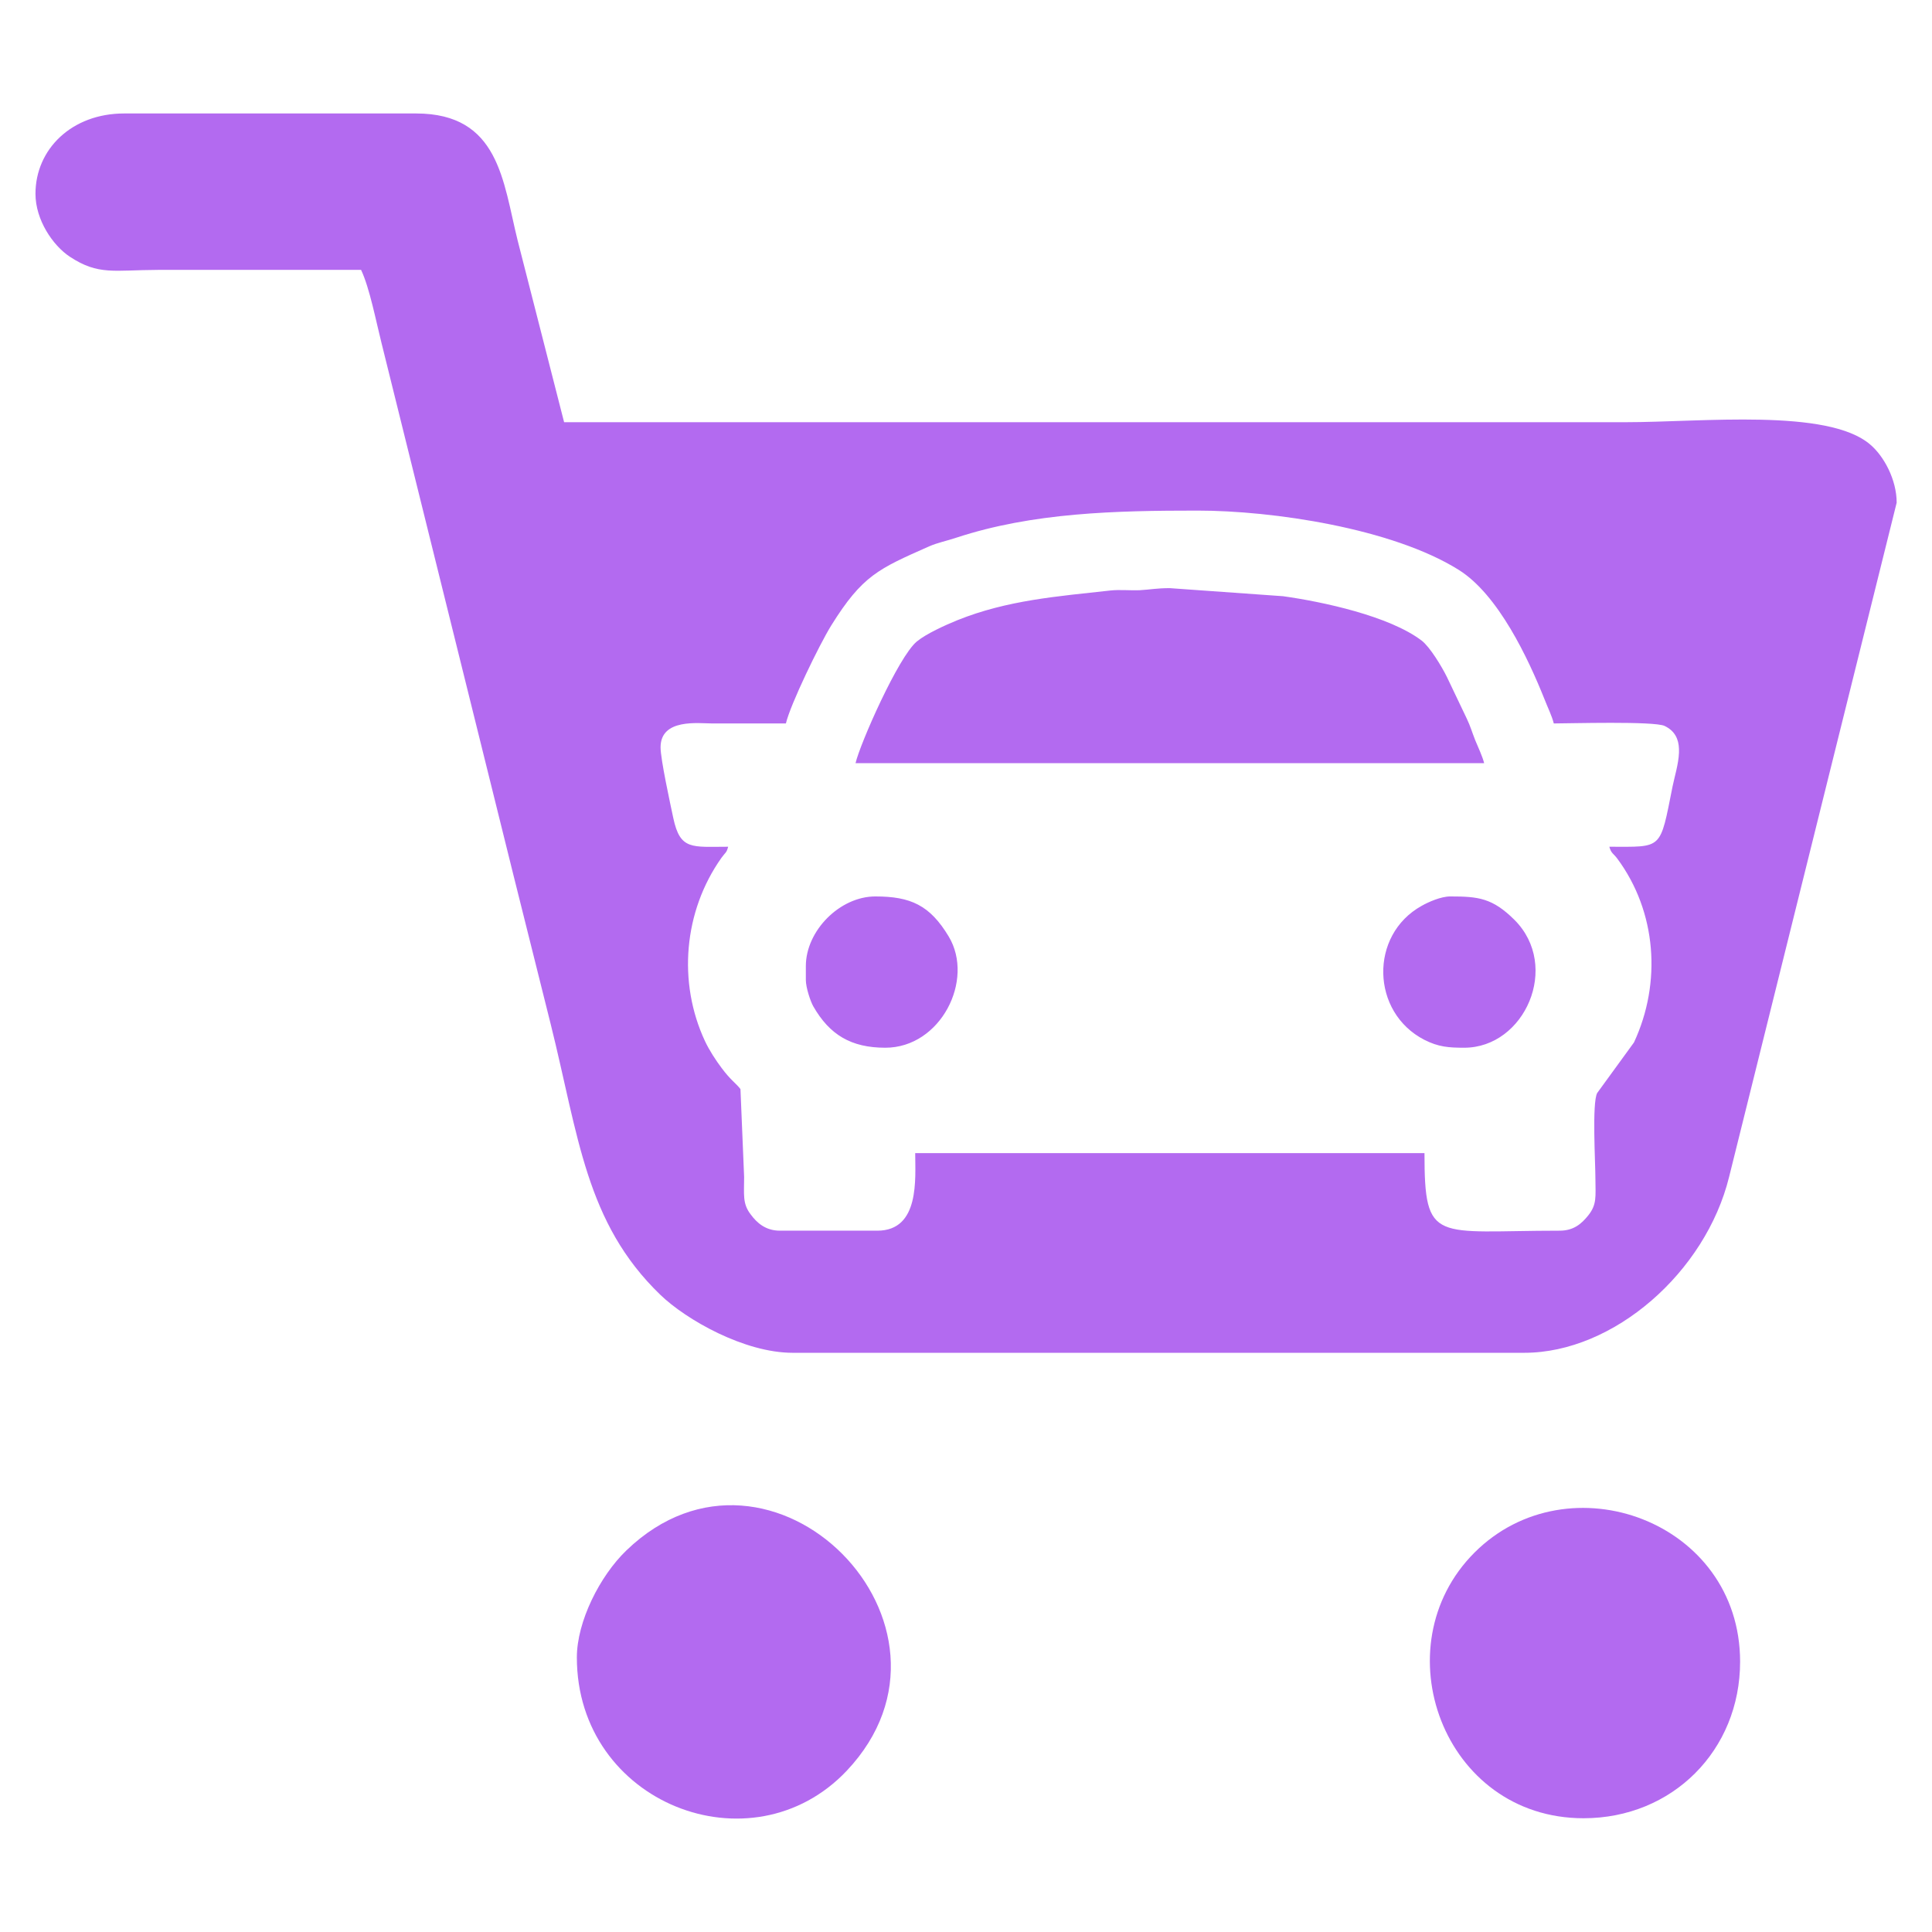 <?xml version="1.0" encoding="UTF-8"?>
<!DOCTYPE svg PUBLIC "-//W3C//DTD SVG 1.1//EN" "http://www.w3.org/Graphics/SVG/1.1/DTD/svg11.dtd">
<!-- Creator: CorelDRAW 2019 (64-Bit) -->
<svg xmlns="http://www.w3.org/2000/svg" xml:space="preserve" width="100px" height="100px" version="1.1" style="shape-rendering:geometricPrecision; text-rendering:geometricPrecision; image-rendering:optimizeQuality; fill-rule:evenodd; clip-rule:evenodd"
viewBox="0 0 131.79 131.79"
 xmlns:xlink="http://www.w3.org/1999/xlink"
 xmlns:xodm="http://www.corel.com/coreldraw/odm/2003">
 <defs>
  <style type="text/css">
   <![CDATA[
    .fil1 {fill:none}
    .fil0 {fill:#B36AF0}
   ]]>
  </style>
 </defs>
 <g id="Layer_x0020_1">
  <g id="_2882501014528">
   <g>
    <path class="fil0" d="M2.42 13.22c0,1.78 1.18,3.52 2.34,4.29 1.96,1.29 3.01,0.91 6.02,0.9 4.62,0 9.24,0 13.85,0 0.58,1.21 1.04,3.59 1.39,4.97l9 36.3c0.84,3.36 1.72,6.87 2.54,10.16 1.91,7.65 2.38,13.56 7.48,18.48 1.76,1.7 5.73,3.96 9.03,3.96l49.91 0c6.1,0 12.37,-5.5 13.97,-12l11.43 -45.99c0,-1.58 -0.88,-3.19 -1.81,-3.97 -2.89,-2.48 -11.48,-1.52 -16.66,-1.52 -24.14,0 -48.28,0 -72.43,0l-3.17 -12.4c-1,-4.02 -1.25,-8.66 -6.93,-8.66l-19.91 0c-3.58,0 -6.05,2.44 -6.05,5.48zm52.55 53.63l0 -0.95c0,-2.41 2.32,-4.75 4.74,-4.75 2.4,0 3.72,0.59 5.01,2.74 1.77,2.96 -0.55,7.58 -4.33,7.58 -2.33,0 -3.8,-0.88 -4.91,-2.82 -0.2,-0.35 -0.51,-1.29 -0.51,-1.8zm59.56 -15.76l0 0.26c-0.03,0.77 -0.3,1.62 -0.44,2.31 -0.87,4.36 -0.65,4.1 -4.31,4.1 0.13,0.47 0.27,0.44 0.55,0.82 2.67,3.61 3.03,8.45 1.13,12.53l-2.51 3.45c-0.36,0.68 -0.12,4.75 -0.12,5.86 0.01,1.23 0.1,1.75 -0.49,2.49 -0.46,0.57 -0.99,1.04 -1.95,1.04 -8.51,0 -9.22,0.95 -9.22,-5.29l-34.74 0c0,1.72 0.33,5.29 -2.58,5.29l-6.65 0c-0.97,0 -1.57,-0.53 -2,-1.12 -0.56,-0.73 -0.44,-1.35 -0.44,-2.54l-0.25 -6c-0.31,-0.4 -0.67,-0.61 -1.28,-1.43 -0.4,-0.53 -0.85,-1.22 -1.14,-1.84 -1.87,-4.01 -1.46,-8.85 1.12,-12.5 0.28,-0.39 0.35,-0.33 0.46,-0.76 -2.47,0 -3.27,0.25 -3.74,-1.95 -0.21,-0.99 -0.87,-4.01 -0.87,-4.83 0,-1.99 2.59,-1.63 3.53,-1.63 1.67,0 3.35,0 5.02,0 0.3,-1.29 2.28,-5.37 3.09,-6.68 2.13,-3.42 3.23,-3.87 6.68,-5.4 0.6,-0.26 1.16,-0.36 1.85,-0.59 5.23,-1.72 10.88,-1.85 16.47,-1.85 5.09,0 13.26,1.2 17.8,4.04 2.71,1.69 4.75,6.06 5.85,8.81 0.2,0.52 0.52,1.17 0.64,1.67 1.03,0 6.86,-0.17 7.56,0.17 0.71,0.34 0.96,0.91 0.98,1.57zm-15.6 10.06c1.92,0 2.88,0.11 4.38,1.6 3.16,3.16 0.7,8.72 -3.43,8.72 -1.05,0 -1.76,-0.05 -2.72,-0.54 -3.64,-1.87 -3.77,-7.15 -0.18,-9.14 0.46,-0.26 1.31,-0.64 1.95,-0.64zm-19.13 -21.03l7.72 0.55c2.67,0.37 7.26,1.35 9.46,3.03 0.56,0.43 1.37,1.77 1.72,2.48l1.36 2.85c0.24,0.5 0.36,0.93 0.57,1.46 0.21,0.51 0.49,1.09 0.61,1.57l-42.88 0c0.3,-1.31 2.92,-7.26 4.18,-8.3 0.64,-0.53 1.95,-1.12 2.76,-1.45 3.43,-1.38 6.86,-1.63 10.45,-2.03 0.64,-0.07 1.36,0.01 2.01,-0.02 0.7,-0.04 1.14,-0.14 2.04,-0.14z"/>
    <path class="fil0" d="M39.35 113.06c0,9.96 11.91,14.6 18.41,7.73 9.34,-9.89 -5.15,-24.55 -15.03,-15.03 -1.81,1.74 -3.38,4.85 -3.38,7.3z"/>
    <path class="fil0" d="M108.02 124.03c6.06,0 10.68,-4.63 10.68,-10.68 0,-9.6 -11.72,-13.84 -18.12,-7.44 -6.39,6.39 -2.15,18.12 7.44,18.12z"/>
   </g>
   <rect class="fil1" width="131.79" height="131.79"/>
  </g>
 </g>
</svg>
